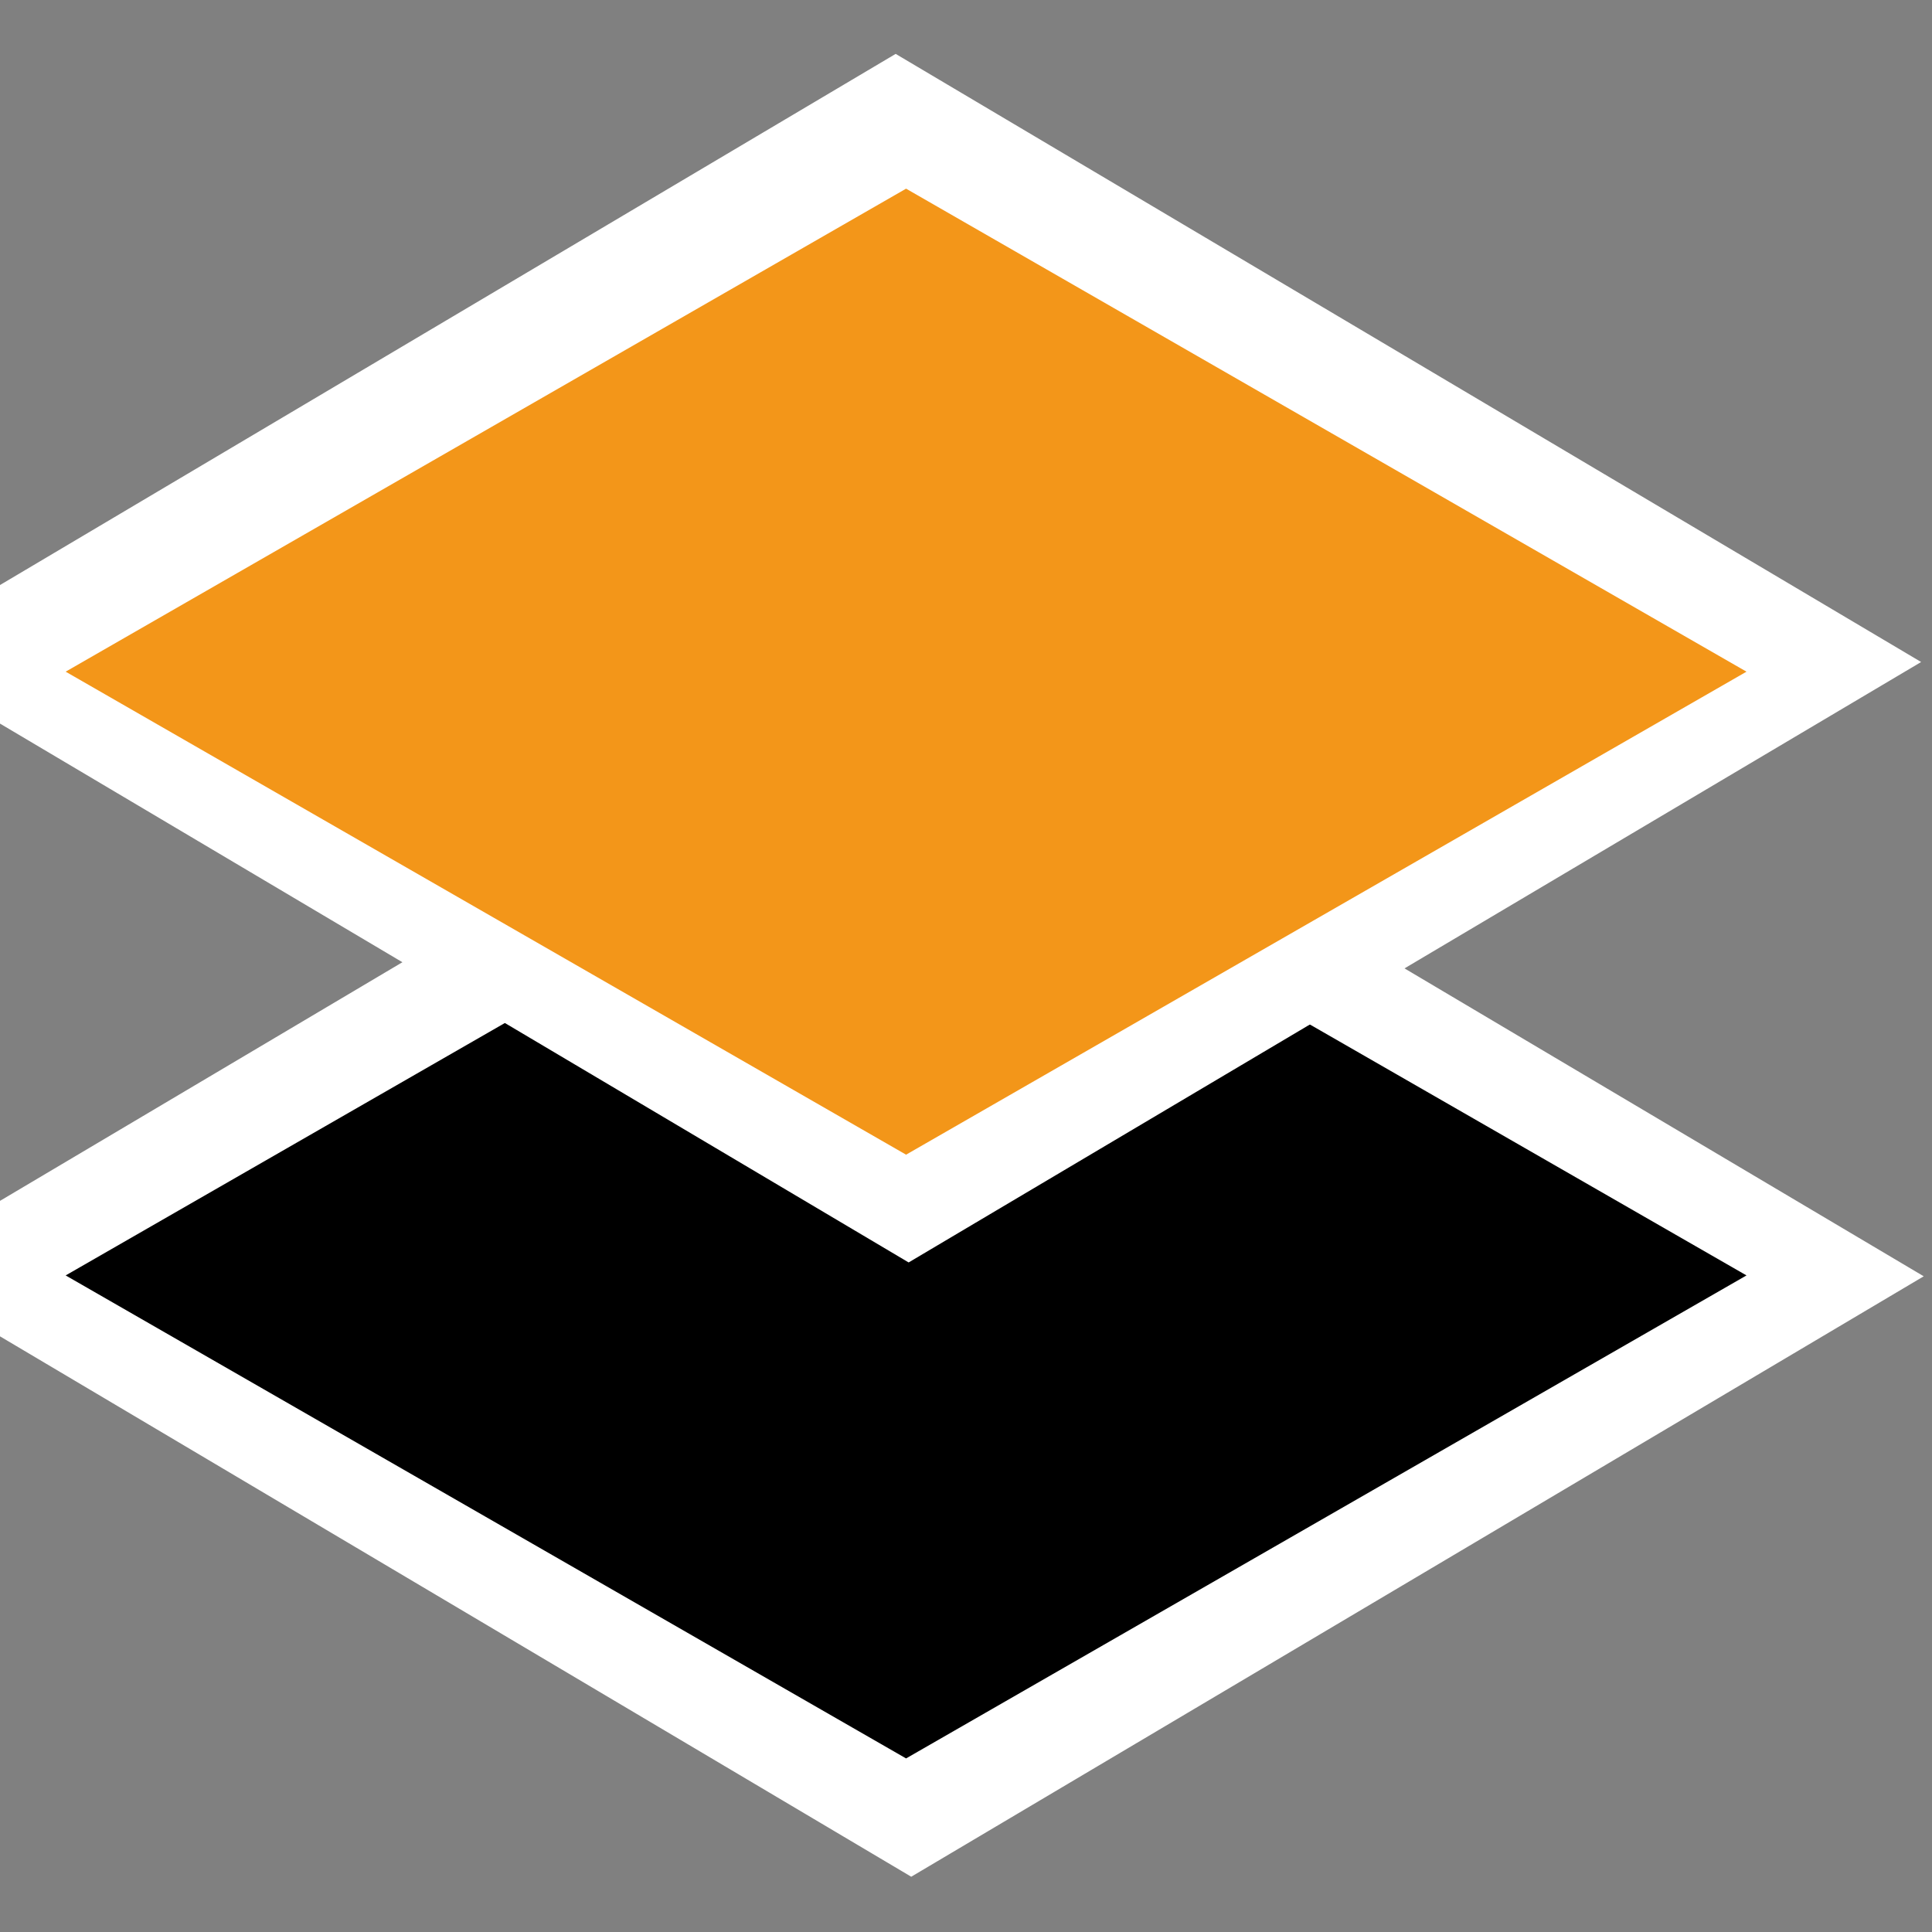 <svg version="1.1" viewBox="0 0 128 128" xmlns="http://www.w3.org/2000/svg"><rect x="0" y="0" width="128" height="128" fill="#808080" stroke="none"/><rect transform="matrix(.86 .51 -.86 .51 0 0)" x="78" y="8.8" width="79" height="78" fill="#fff" stroke-width="1.1"/><rect transform="matrix(.87 .5 -.87 .5 0 0)" x="87" y="18" width="64" height="64"/><rect transform="matrix(.86 .51 -.86 .51 0 0)" x="38" y="-31" width="79" height="78" fill="#fff" stroke-width="1.1"/><rect transform="matrix(.87 .5 -.87 .5 0 0)" x="47" y="-22" width="64" height="64" fill="#f39619" stroke-width="1.1"/></svg>
